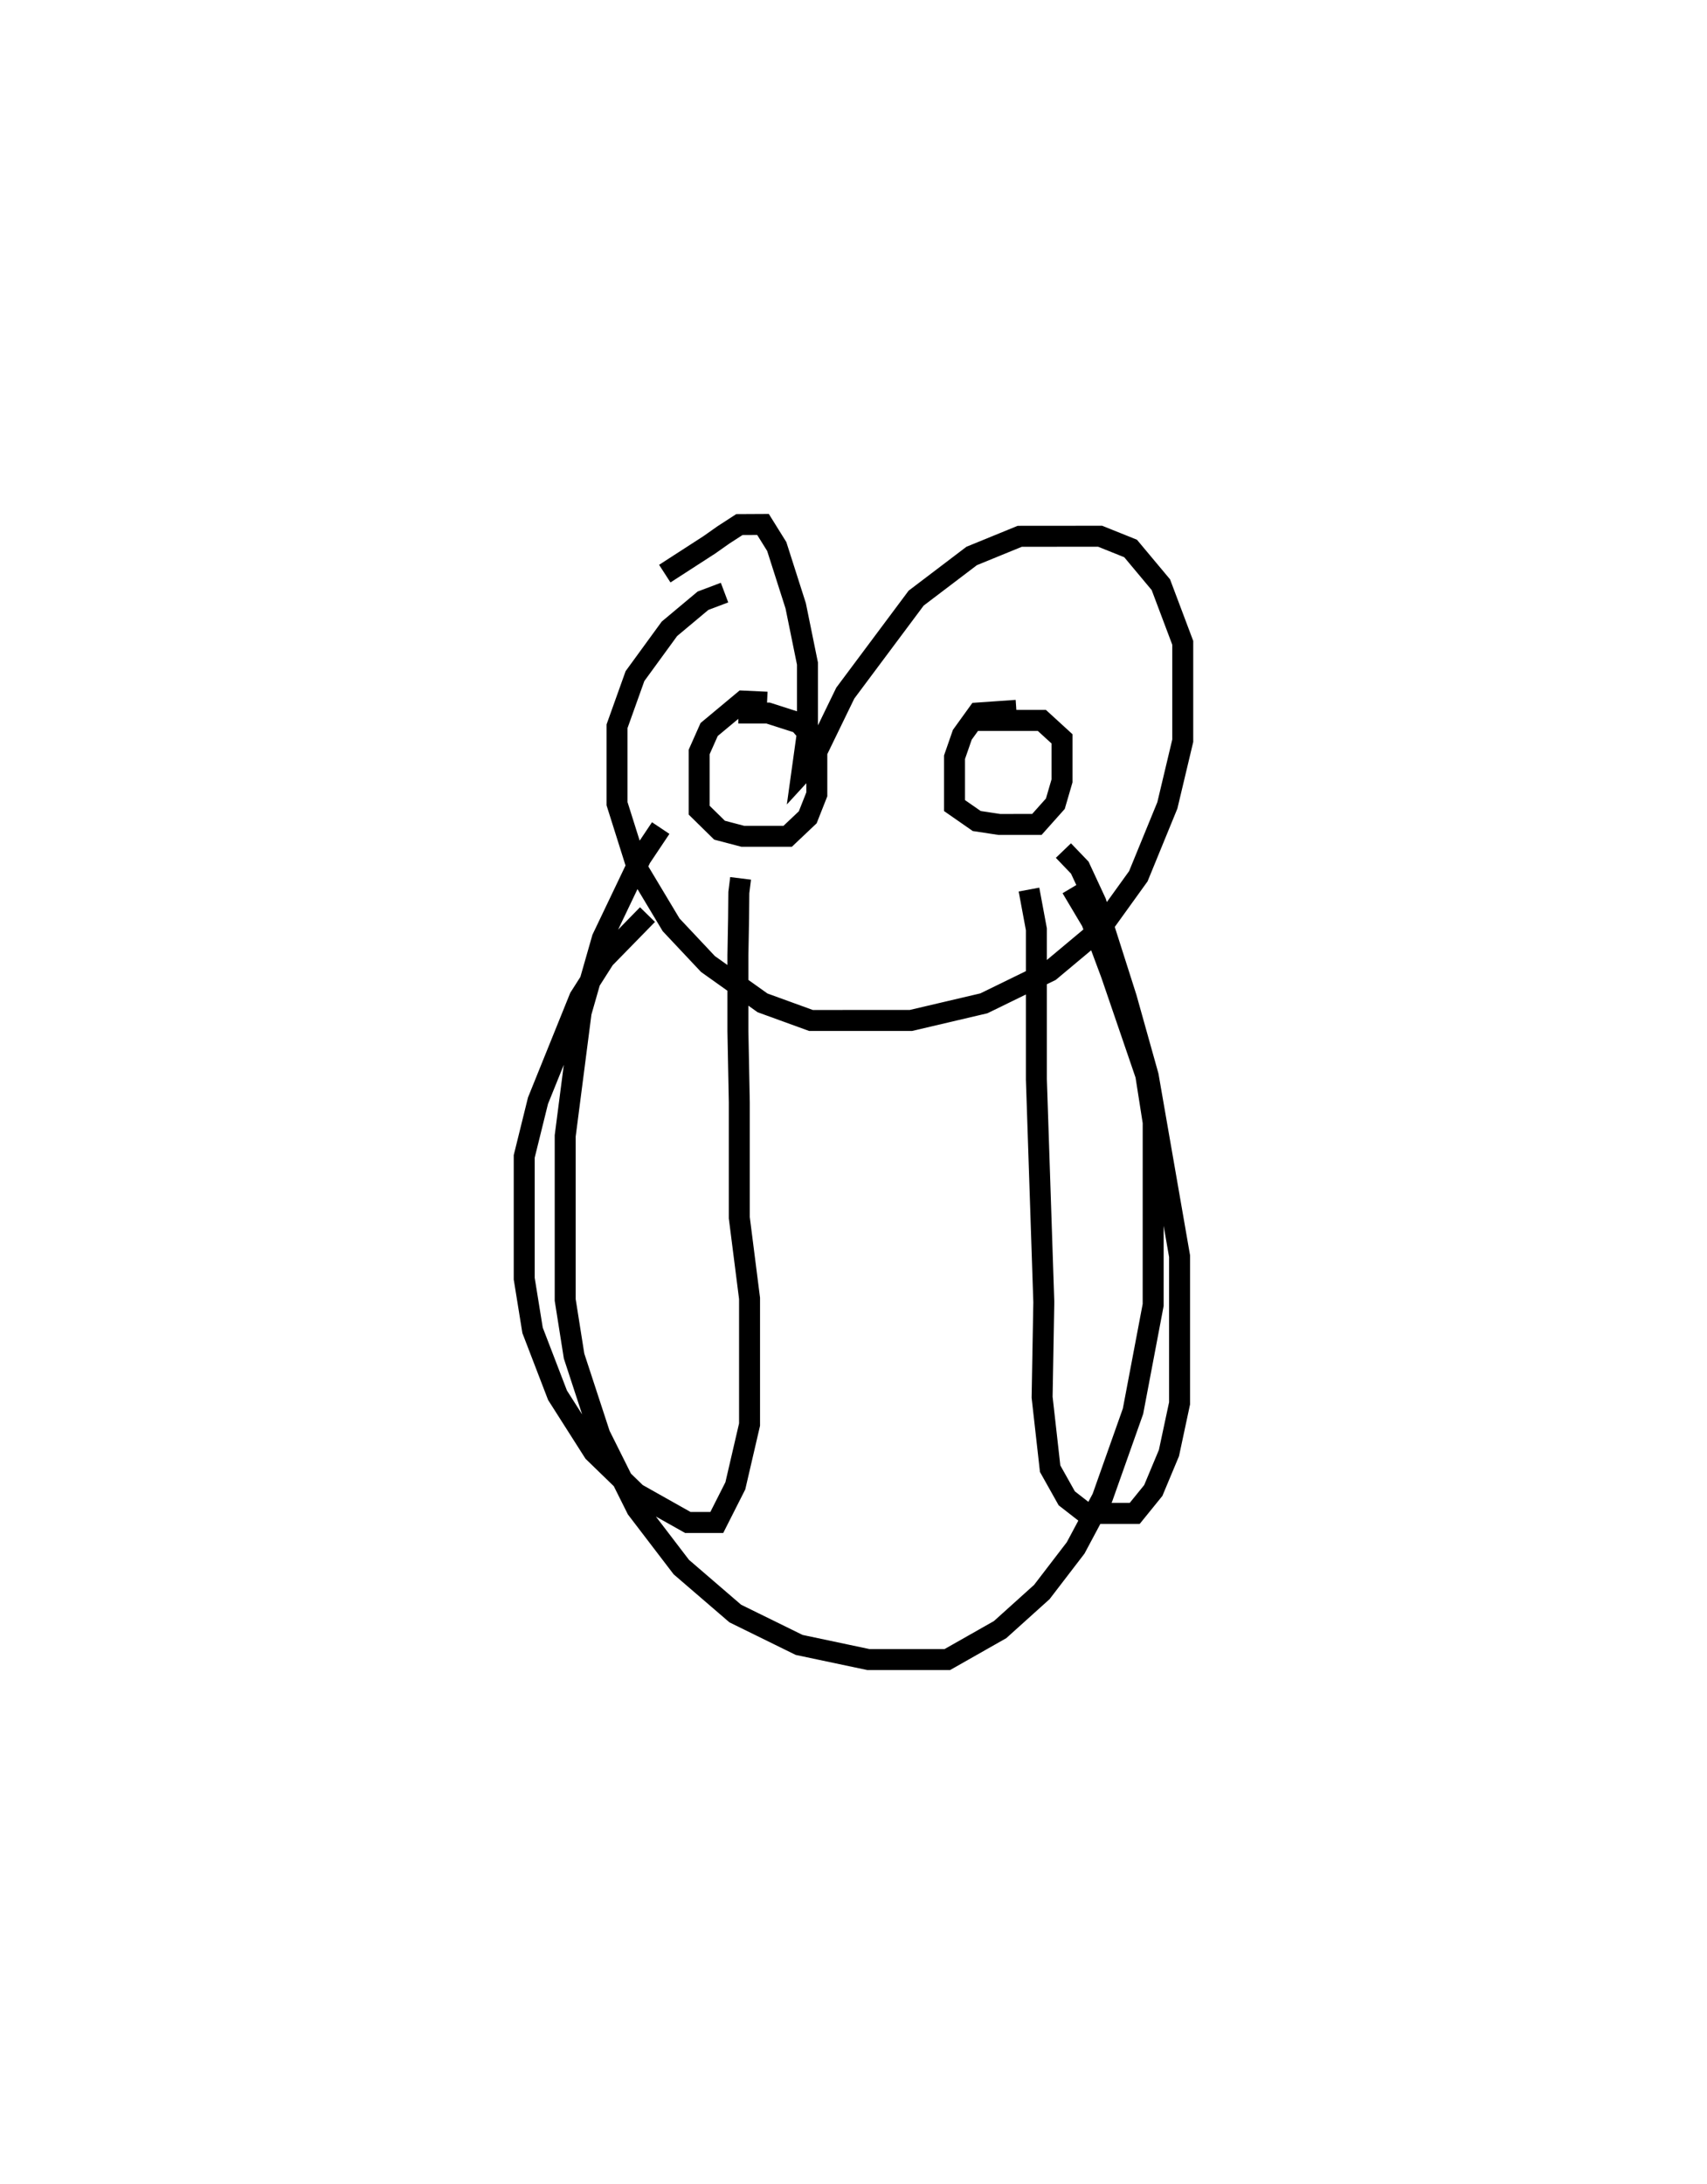 <?xml version="1.0" encoding="utf-8" ?>
<svg baseProfile="full" height="104.108" version="1.1" width="81.406" xmlns="http://www.w3.org/2000/svg" xmlns:ev="http://www.w3.org/2001/xml-events" xmlns:xlink="http://www.w3.org/1999/xlink"><defs /><rect fill="white" height="104.108" width="81.406" x="0" y="0" /><path d="M31.404,29.453 m0.299,-2.11 l2.13,-1.376 0.667,-0.47 l0.759,-0.492 1.129,-0.006 l0.655,1.051 0.903,2.826 l0.562,2.757 0,3.266 l-0.268,1.927 0.49,-0.534 l1.581,-3.254 3.38,-4.528 l2.648,-2.01 2.293,-0.937 l3.833,-0.003 1.452,0.583 l1.444,1.727 1.044,2.771 l0,4.665 -0.734,3.083 l-1.384,3.378 -1.805,2.506 l-2.407,2.012 -3.155,1.54 l-3.475,0.815 -4.769,0.002 l-2.312,-0.84 -2.601,-1.851 l-1.758,-1.869 -1.598,-2.665 l-0.98,-3.107 0,-3.693 l0.855,-2.39 1.643,-2.254 l1.6,-1.338 1.028,-0.388 m2.028,5.224 l-1.135,-0.053 -1.627,1.355 l-0.476,1.07 0,2.775 l0.972,0.954 1.109,0.291 l2.14,5.0516255214461125e-05 0.957,-0.906 l0.433,-1.096 0,-2.418 l-0.838,-0.978 -1.485,-0.476 l-1.421,-0 m13.261,-0.13 l-1.83,0.127 -0.749,1.039 l-0.371,1.068 0,2.306 l1.059,0.736 1.08,0.164 l1.788,-0.001 0.881,-0.987 l0.318,-1.089 0,-2.004 l-0.961,-0.878 -1.585,-0 l-1.828,0.001 m-14.764,5.13 l-0.949,1.419 -1.837,3.843 l-1.009,3.526 -0.76,5.886 l0,7.817 0.423,2.675 l1.229,3.752 1.764,3.532 l2.121,2.775 2.574,2.215 l3.046,1.496 3.298,0.697 l3.77,-0 2.516,-1.427 l1.99,-1.792 1.613,-2.103 l1.27,-2.378 1.465,-4.136 l0.961,-5.066 0.001,-8.705 l-0.354,-2.254 -1.648,-4.813 l-0.934,-2.503 -0.956,-1.606 m-20.224,1.274 l-2.054,2.101 -1.183,1.858 l-1.985,4.912 -0.657,2.656 l0,5.827 0.398,2.462 l1.19,3.095 1.725,2.709 l2.038,1.976 2.451,1.379 l1.382,-0 0.884,-1.746 l0.678,-2.919 0,-6.015 l-0.489,-3.846 0,-5.502 l-0.066,-3.389 0,-3.614 l0.032,-1.769 0.012,-1.225 l0.084,-0.676 m13.753,0.534 l0.353,1.894 0,7.158 l0.354,10.613 -0.081,4.532 l0.383,3.407 0.792,1.412 l0.925,0.72 2.316,-0 l0.886,-1.093 0.747,-1.786 l0.506,-2.368 0,-7.017 l-1.496,-8.597 -1.039,-3.707 l-1.451,-4.553 -0.772,-1.66 l-0.781,-0.814 " fill="none" stroke="black" stroke-width="1" /></svg>